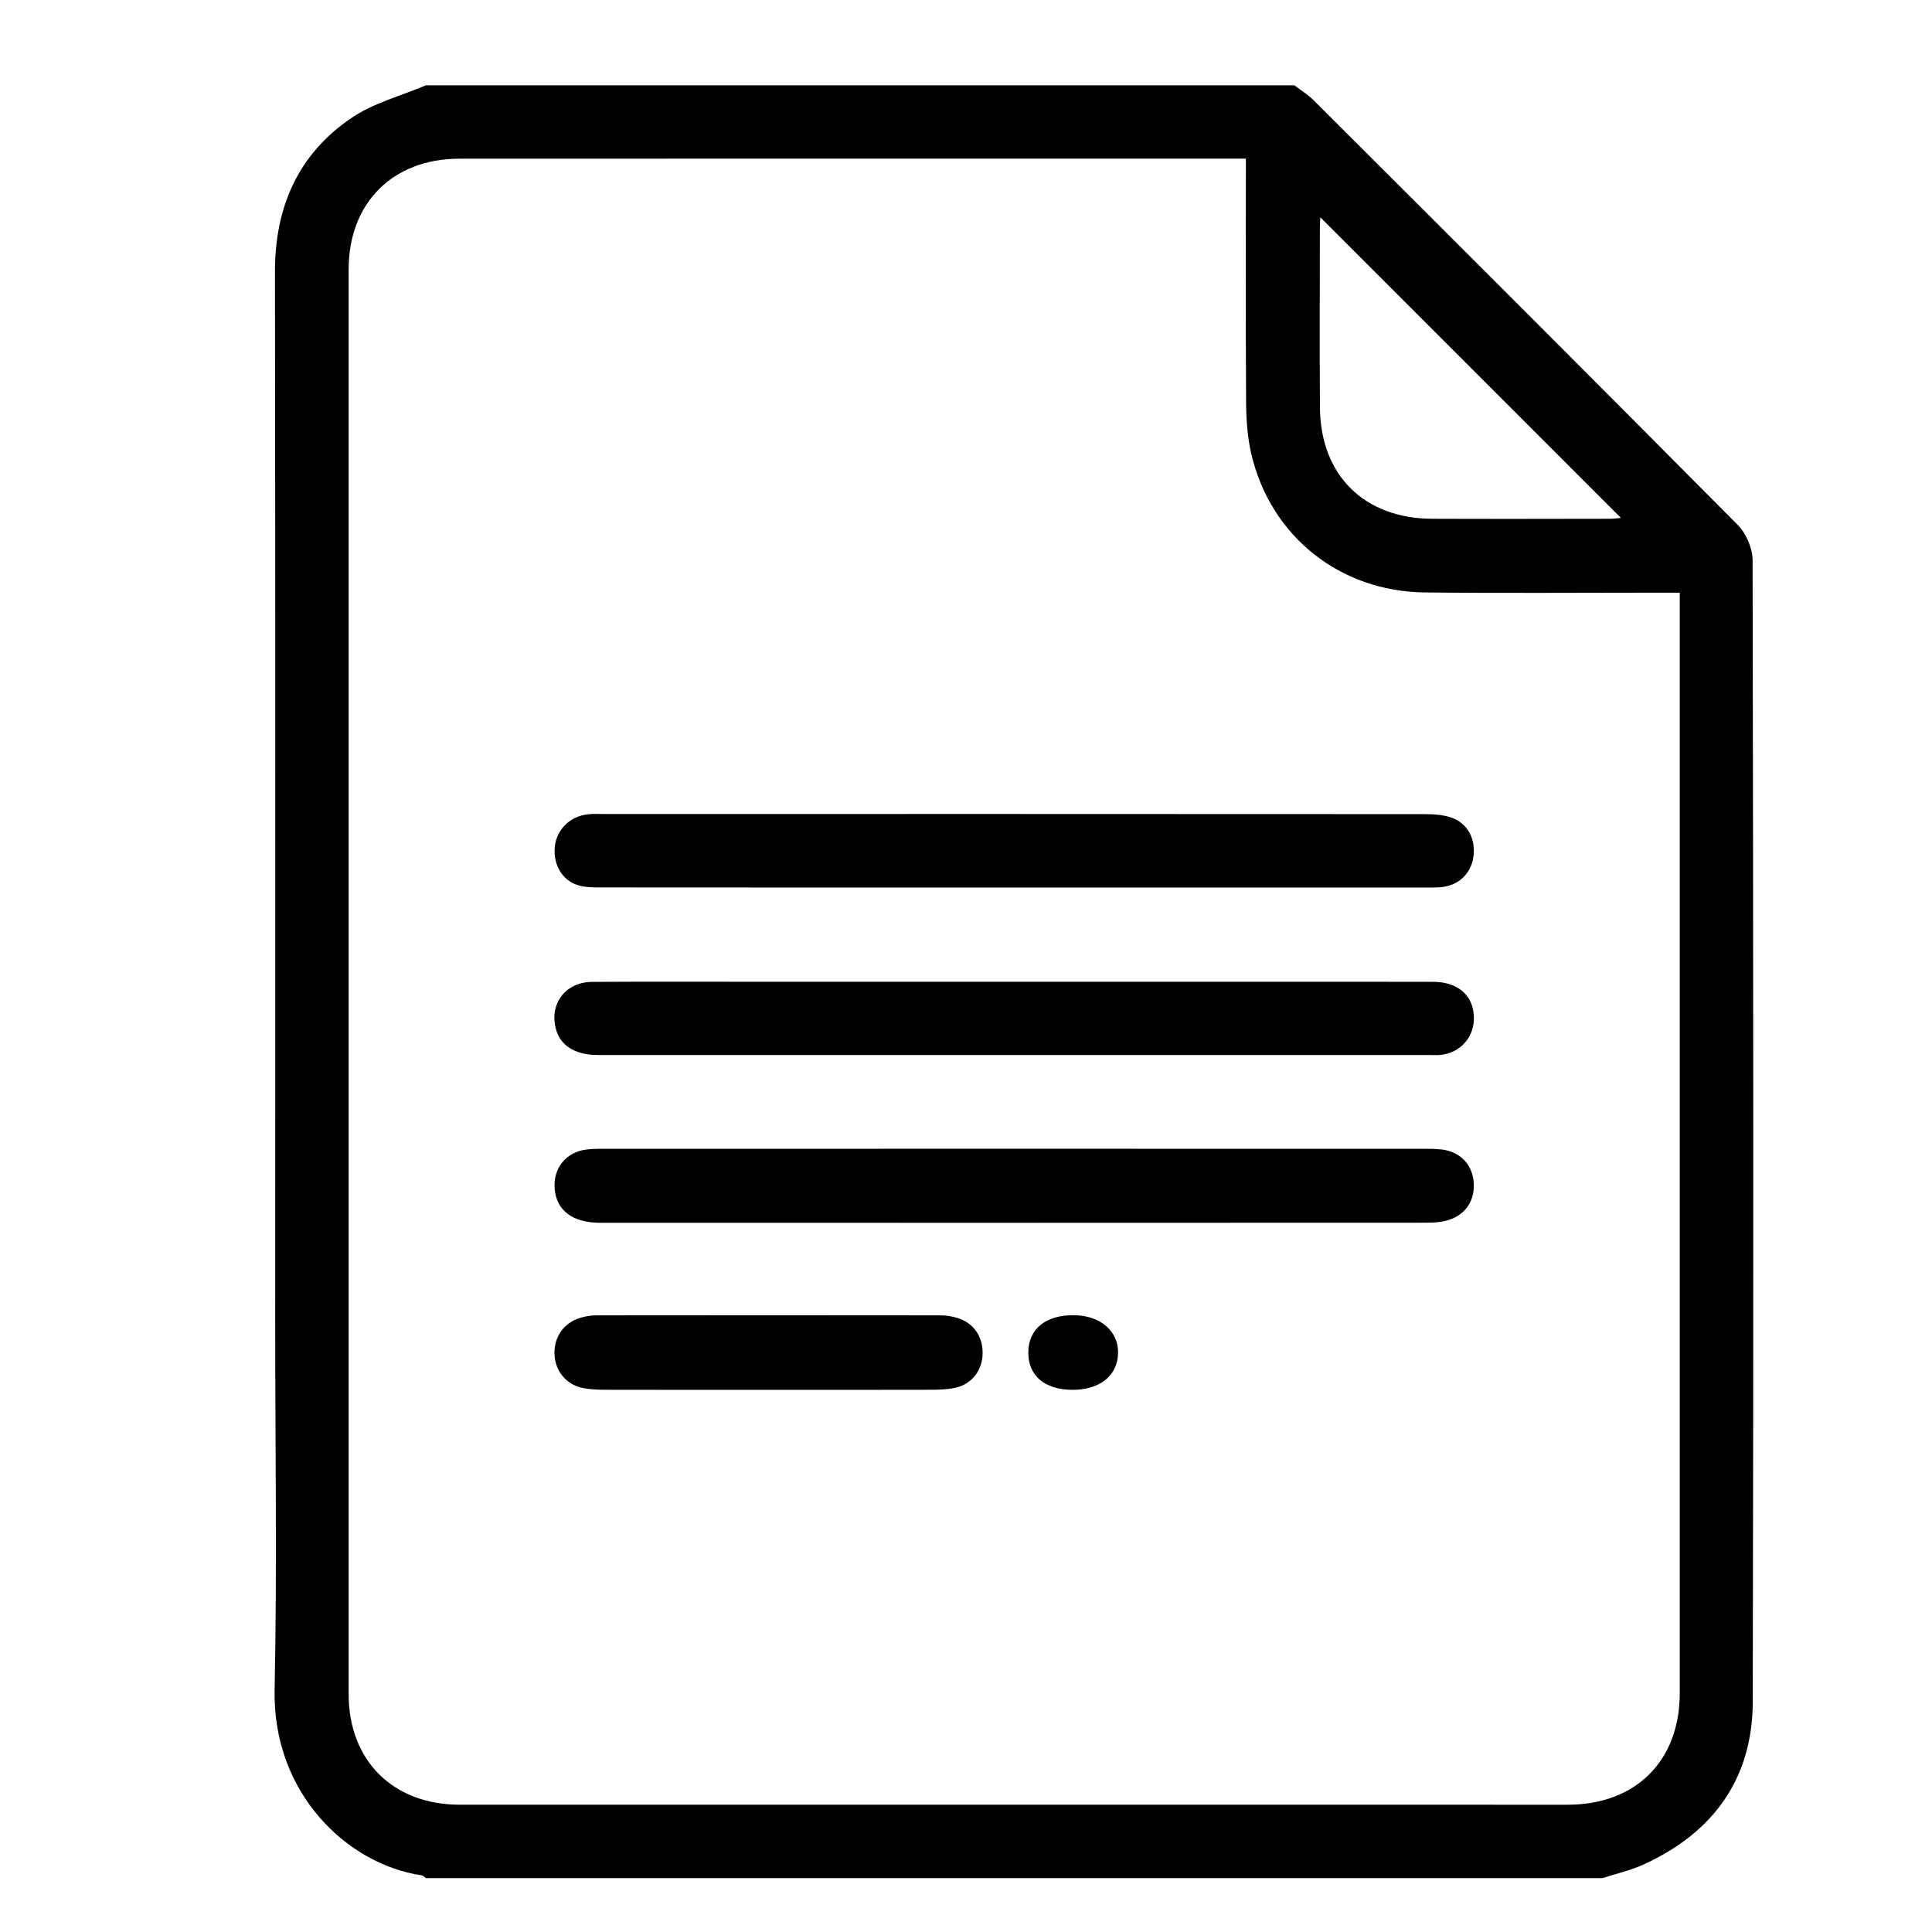 <svg fill="black" version="1.1" id="Layer_1" xmlns="http://www.w3.org/2000/svg" xmlns:xlink="http://www.w3.org/1999/xlink" x="0px" y="0px"
	 viewBox="0 0 200 200" enable-background="new 0 0 200 200" xml:space="preserve">
<g>
	<path fill="black" d="M165.894,194.42c-40.602,0-81.205,0-121.807,0c-0.146-0.099-0.282-0.263-0.438-0.286
		c-7.728-1.142-15.442-8.511-15.221-19.222c0.26-12.617,0.061-25.244,0.061-37.866c0-36.297,0.028-72.595-0.025-108.892
		c-0.01-6.719,2.391-12.199,7.937-15.957c2.277-1.543,5.107-2.269,7.686-3.367c29.969,0,59.937,0,89.906,0
		c0.665,0.51,1.397,0.953,1.985,1.54c14.668,14.638,29.339,29.274,43.929,43.989c0.871,0.878,1.519,2.418,1.521,3.651
		c0.076,39.389,0.109,78.778,0.016,118.167c-0.019,7.958-4.102,13.555-11.31,16.838C168.786,193.628,167.31,193.959,165.894,194.42z
		 M128.973,16.423c-0.784,0-1.319,0-1.854,0c-26.52,0-53.04-0.006-79.56,0.004c-6.897,0.003-11.467,4.576-11.468,11.456
		c-0.005,49.168-0.005,98.336,0,147.504c0.001,6.858,4.592,11.434,11.492,11.436c38.239,0.008,76.479,0.007,114.718,0.001
		c7.027-0.001,11.585-4.542,11.586-11.527c0.005-37.329,0.002-74.658,0.002-111.987c0-0.631,0-1.262,0-1.957
		c-1.026,0-1.75,0-2.473,0c-7.974-0.002-15.949,0.067-23.922-0.025c-8.8-0.102-15.941-5.805-17.949-14.293
		c-0.412-1.741-0.537-3.582-0.549-5.379C128.943,33.328,128.973,25,128.973,16.423z M136.678,22.492
		c-0.011,0.232-0.046,0.629-0.046,1.026c-0.003,6.218-0.036,12.437,0.007,18.655c0.048,7.018,4.577,11.5,11.618,11.53
		c6.159,0.026,12.318,0.008,18.476,0c0.442-0.001,0.883-0.08,1.058-0.097C157.441,43.256,147.058,32.873,136.678,22.492z"/>
	<path fill="black" d="M104.897,91.877c-14.196,0-28.392,0.004-42.587-0.009c-0.837-0.001-1.719,0.006-2.502-0.239
		c-1.657-0.518-2.579-2.205-2.368-4.025c0.199-1.722,1.525-3.059,3.336-3.298c0.595-0.079,1.206-0.041,1.81-0.041
		c28.271-0.002,56.541-0.005,84.812,0.013c0.95,0.001,1.955,0.051,2.839,0.355c1.702,0.586,2.542,2.226,2.292,4.056
		c-0.243,1.772-1.57,3.014-3.414,3.155c-0.661,0.05-1.328,0.032-1.992,0.032C133.047,91.878,118.972,91.877,104.897,91.877z"/>
	<path fill="black" d="M104.986,101.632c14.438,0,28.876-0.004,43.314,0.003c2.617,0.001,4.206,1.374,4.277,3.638
		c0.065,2.071-1.382,3.724-3.454,3.929c-0.359,0.035-0.724,0.016-1.087,0.016c-28.694,0.001-57.389,0.001-86.083-0.001
		c-2.479,0-4.022-1.001-4.447-2.856c-0.587-2.559,1.095-4.702,3.804-4.717c5.98-0.035,11.961-0.012,17.942-0.012
		C87.83,101.631,96.408,101.632,104.986,101.632z"/>
	<path fill="black" d="M104.99,118.919c14.014,0,28.028-0.001,42.042,0.003c0.724,0,1.453-0.009,2.171,0.068c1.858,0.198,3.134,1.459,3.338,3.236
		c0.219,1.905-0.737,3.488-2.562,4.062c-0.675,0.213-1.42,0.284-2.133,0.285c-28.572,0.014-57.143,0.014-85.715,0.009
		c-2.827-0.001-4.497-1.247-4.706-3.454c-0.207-2.18,1.167-3.899,3.351-4.138c0.718-0.079,1.447-0.068,2.171-0.068
		C76.962,118.918,90.976,118.919,104.99,118.919z"/>
	<path fill="black" d="M79.52,143.877c-5.616,0-11.232,0.007-16.848-0.008c-0.781-0.002-1.577-0.031-2.338-0.184
		c-1.705-0.344-2.842-1.729-2.93-3.437c-0.093-1.803,0.948-3.322,2.677-3.829c0.515-0.151,1.066-0.253,1.6-0.254
		c11.896-0.014,23.792-0.015,35.688,0c0.594,0.001,1.21,0.103,1.777,0.281c1.662,0.518,2.623,1.949,2.575,3.716
		c-0.047,1.73-1.134,3.135-2.837,3.502c-0.816,0.175-1.676,0.203-2.517,0.205C90.752,143.885,85.136,143.877,79.52,143.877z"/>
	<path fill="black" d="M110.945,143.874c-2.812-0.034-4.487-1.462-4.496-3.832c-0.009-2.476,1.826-3.957,4.819-3.89
		c2.695,0.06,4.525,1.673,4.473,3.942C115.688,142.429,113.81,143.909,110.945,143.874z"/>
</g>
</svg>
